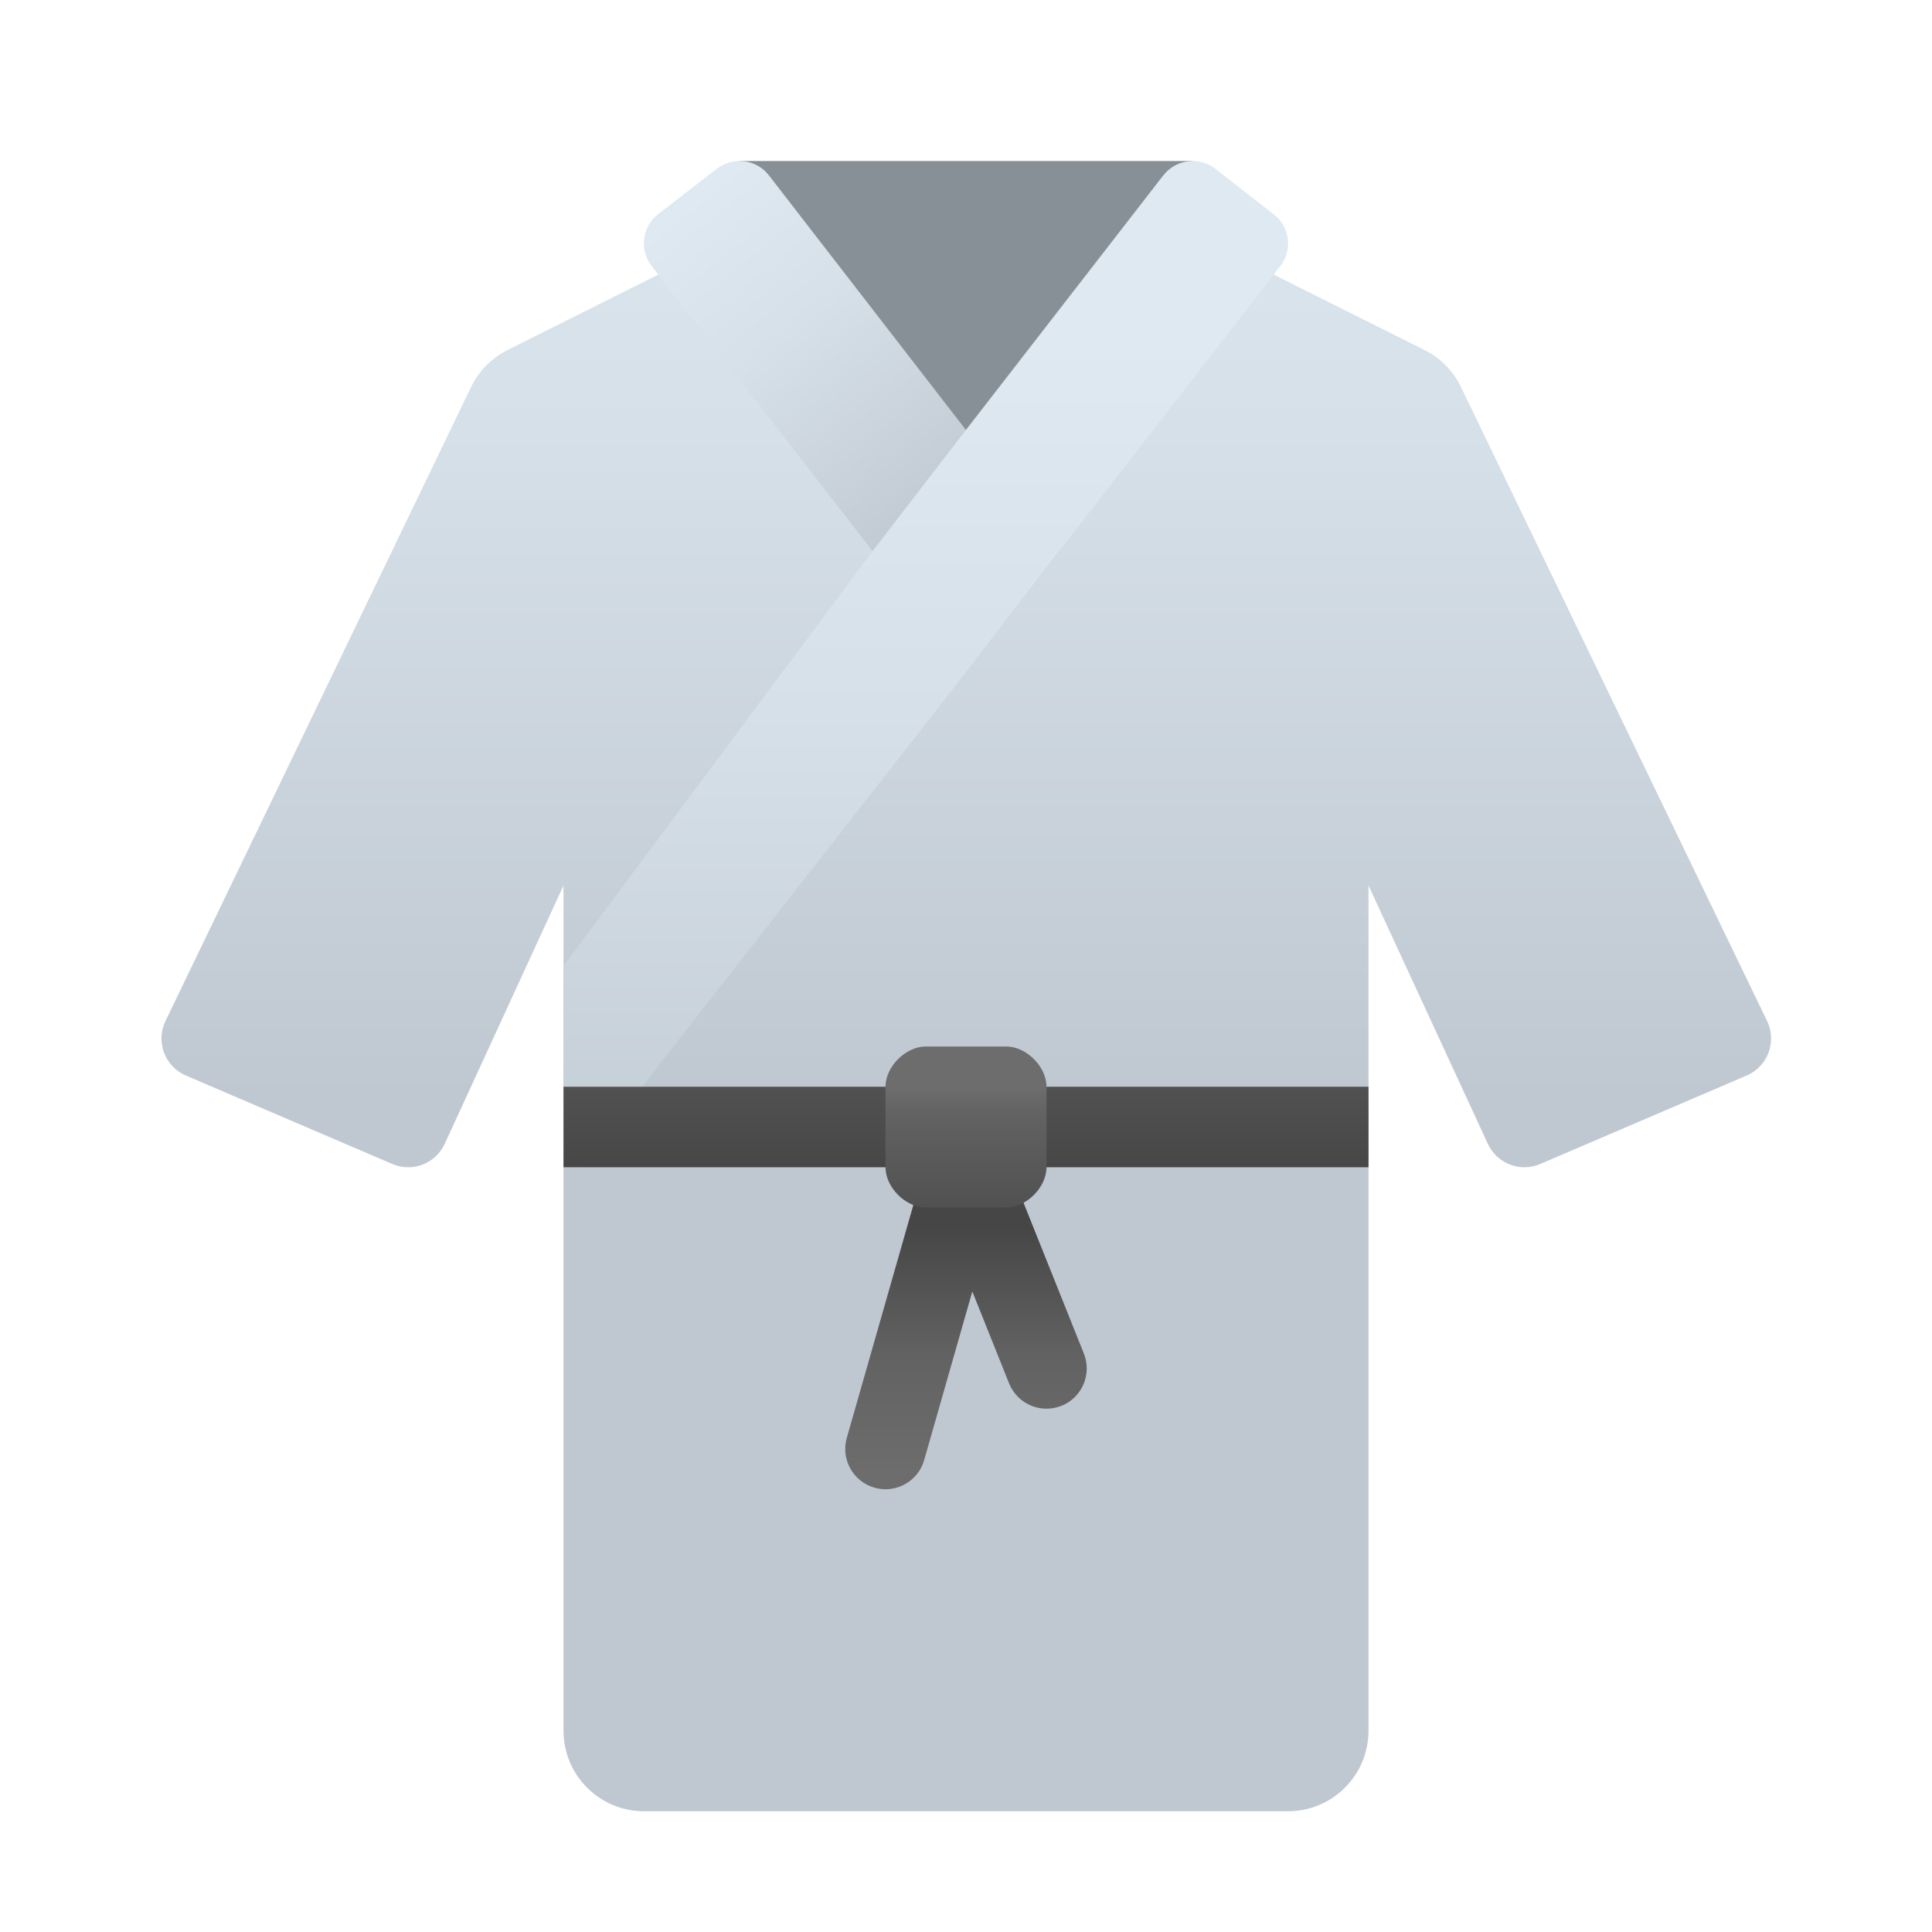 <svg xmlns="http://www.w3.org/2000/svg" viewBox="0 0 48 48"><linearGradient id="zknQgPFZPp7GtGM4EbFyta" x1="24.007" x2="24.007" y1=".109" y2="27.255" gradientUnits="userSpaceOnUse"><stop offset="0" stop-color="#dfe9f2"/><stop offset=".391" stop-color="#d6e0e9"/><stop offset="1" stop-color="#bfc8d1"/></linearGradient><path fill="url(#zknQgPFZPp7GtGM4EbFyta)" d="M18,6l-5.389,2.695c-0.396,0.198-0.715,0.522-0.907,0.92L4.107,25.376	c-0.241,0.512-0.009,1.122,0.511,1.345l5.129,2.198c0.508,0.218,1.096-0.018,1.313-0.525L14,22v21c0,1.105,0.895,2,2,2h16	c1.105,0,2-0.895,2-2V22l2.954,6.394c0.218,0.508,0.805,0.743,1.313,0.525l5.129-2.198c0.52-0.223,0.752-0.833,0.511-1.345	l-7.61-15.762c-0.192-0.398-0.511-0.721-0.907-0.919L30,6H18z"/><polygon fill="#889097" points="29.624,7 24.122,12 18.371,7 18.371,4 29.624,4"/><linearGradient id="zknQgPFZPp7GtGM4EbFytb" x1="17.111" x2="23.665" y1="5.026" y2="13.146" gradientUnits="userSpaceOnUse"><stop offset="0" stop-color="#dfe9f2"/><stop offset=".391" stop-color="#d6e0e9"/><stop offset="1" stop-color="#bfc8d1"/></linearGradient><path fill="url(#zknQgPFZPp7GtGM4EbFytb)" d="M26.324,13.692L24,16.698l-2.324-3.007L16.191,6.61c-0.312-0.403-0.238-0.983,0.166-1.295	l1.454-1.123c0.403-0.311,0.982-0.237,1.293,0.166L24,10.685L26.324,13.692z"/><linearGradient id="zknQgPFZPp7GtGM4EbFytc" x1="23.001" x2="23.001" y1="8.457" y2="32" gradientUnits="userSpaceOnUse"><stop offset="0" stop-color="#dfe9f2"/><stop offset=".391" stop-color="#d6e0e9"/><stop offset="1" stop-color="#bfc8d1"/></linearGradient><path fill="url(#zknQgPFZPp7GtGM4EbFytc)" d="M31.81,6.61l-5.49,7.08L24,16.7L15.95,27l-1.56,2H14v-5l7.68-10.31L24,10.68l4.9-6.32	c0.31-0.4,0.89-0.48,1.29-0.17l1.45,1.13C32.05,5.63,32.12,6.21,31.81,6.61z"/><linearGradient id="zknQgPFZPp7GtGM4EbFytd" x1="24" x2="24" y1="22.69" y2="30.027" gradientUnits="userSpaceOnUse"><stop offset="0" stop-color="#6d6d6d"/><stop offset=".126" stop-color="#626262"/><stop offset=".886" stop-color="#464646"/><stop offset="1" stop-color="#454545"/></linearGradient><rect width="20" height="2" x="14" y="27" fill="url(#zknQgPFZPp7GtGM4EbFytd)"/><linearGradient id="zknQgPFZPp7GtGM4EbFyte" x1="24" x2="24" y1="36.63" y2="30.467" gradientUnits="userSpaceOnUse"><stop offset="0" stop-color="#6d6d6d"/><stop offset=".478" stop-color="#626262"/><stop offset="1" stop-color="#464646"/></linearGradient><path fill="url(#zknQgPFZPp7GtGM4EbFyte)" d="M22,37c-0.091,0-0.184-0.013-0.275-0.039c-0.531-0.152-0.838-0.705-0.687-1.236l2-7	c0.117-0.411,0.483-0.702,0.91-0.724c0.436-0.024,0.821,0.23,0.98,0.627l2,5c0.205,0.513-0.044,1.095-0.557,1.3	c-0.514,0.203-1.094-0.045-1.3-0.557l-0.914-2.284l-1.196,4.188C22.836,36.714,22.436,37,22,37z"/><linearGradient id="zknQgPFZPp7GtGM4EbFytf" x1="24" x2="24" y1="27.044" y2="32.038" gradientUnits="userSpaceOnUse"><stop offset="0" stop-color="#6d6d6d"/><stop offset=".126" stop-color="#626262"/><stop offset=".886" stop-color="#464646"/><stop offset="1" stop-color="#454545"/></linearGradient><path fill="url(#zknQgPFZPp7GtGM4EbFytf)" d="M25,30h-2c-0.5,0-1-0.5-1-1v-2c0-0.5,0.5-1,1-1h2c0.5,0,1,0.5,1,1v2C26,29.5,25.5,30,25,30z"/></svg>